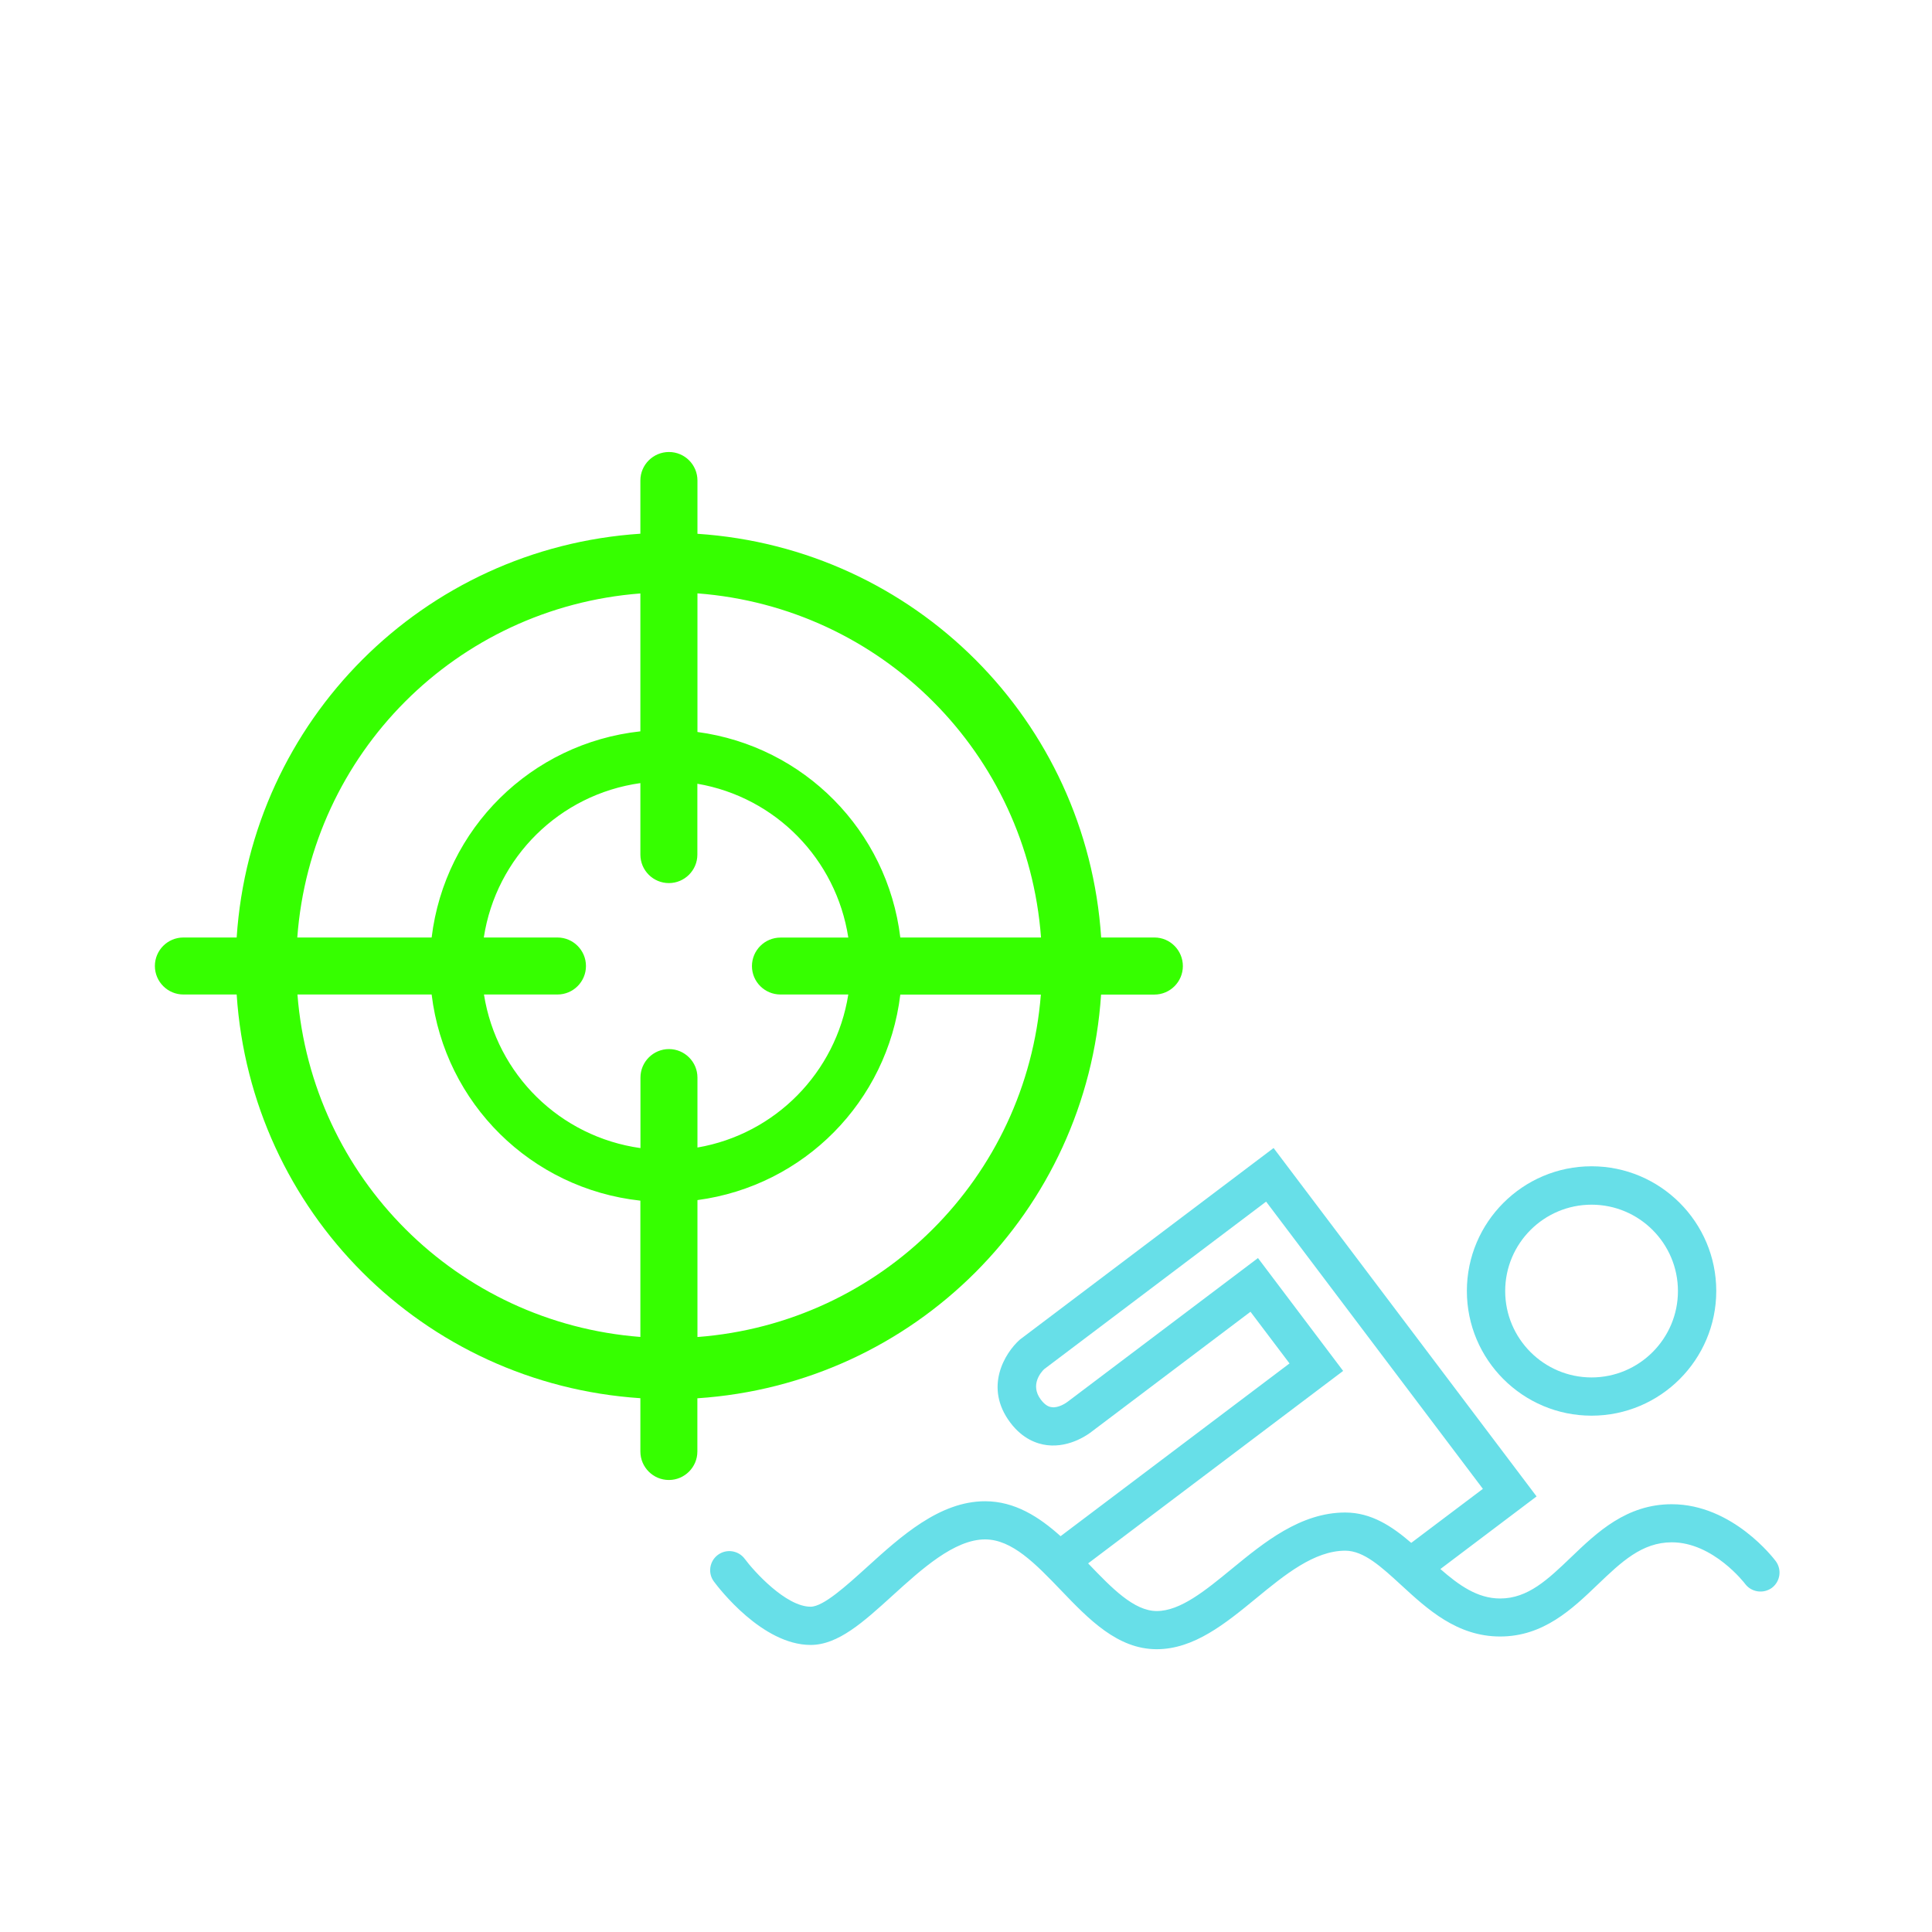 <?xml version="1.0" encoding="utf-8"?>
<svg version="1.1" xmlns="http://www.w3.org/2000/svg" xmlns:xlink="http://www.w3.org/1999/xlink" x="0px" y="0px" width="24px"
	 height="24px" viewBox="0 0 24 24" enable-background="new 0 0 24 24" xml:space="preserve">
<g id="target_activity">
	<path fill="#36FF00" d="M14.341,11.646h-0.662c-0.178-2.697-2.318-4.837-5.015-5.015V5.969c0-0.196-0.159-0.354-0.354-0.354
		S7.955,5.773,7.955,5.969V6.63C5.258,6.808,3.118,8.948,2.94,11.646H2.278c-0.196,0-0.354,0.159-0.354,0.354
		s0.159,0.354,0.354,0.354H2.94c0.178,2.697,2.318,4.837,5.015,5.015v0.662c0,0.195,0.159,0.354,0.354,0.354
		s0.354-0.159,0.354-0.354V17.37c2.697-0.178,4.837-2.318,5.015-5.015h0.662c0.195,0,0.354-0.159,0.354-0.354
		S14.536,11.646,14.341,11.646z M12.932,11.646h-1.748c-0.161-1.329-1.197-2.376-2.52-2.553V7.371
		C10.951,7.545,12.761,9.357,12.932,11.646z M9.695,12.354h0.843c-0.154,0.97-0.908,1.735-1.874,1.901v-0.869
		c0-0.195-0.159-0.354-0.354-0.354s-0.354,0.159-0.354,0.354v0.876c-0.999-0.14-1.787-0.914-1.944-1.908h0.913
		c0.196,0,0.354-0.159,0.354-0.354s-0.159-0.354-0.354-0.354H6.01c0.153-0.998,0.943-1.778,1.945-1.918v0.888
		c0,0.196,0.159,0.354,0.354,0.354s0.354-0.159,0.354-0.354v-0.88c0.97,0.166,1.725,0.936,1.875,1.911H9.695
		c-0.195,0-0.354,0.159-0.354,0.354S9.5,12.354,9.695,12.354z M7.955,7.372v1.713c-1.358,0.148-2.429,1.208-2.593,2.561H3.693
		C3.863,9.359,5.67,7.548,7.955,7.372z M3.695,12.354h1.667c0.164,1.353,1.235,2.413,2.593,2.561v1.693
		C5.677,16.432,3.874,14.632,3.695,12.354z M8.664,16.609v-1.701c1.324-0.177,2.359-1.224,2.52-2.553h1.746
		C12.75,14.633,10.945,16.435,8.664,16.609z"/>
	<g>
		<path fill="#67DFE8" d="M19.771,17.586c0.854,0,1.549-0.695,1.549-1.549c0-0.854-0.695-1.549-1.549-1.549
			s-1.549,0.695-1.549,1.549C18.222,16.892,18.917,17.586,19.771,17.586z M19.771,14.965c0.592,0,1.073,0.481,1.073,1.073
			c0,0.592-0.482,1.073-1.073,1.073s-1.073-0.481-1.073-1.073C18.698,15.446,19.179,14.965,19.771,14.965z"/>
		<path fill="#67DFE8" d="M22.059,19.393c-0.022-0.029-0.535-0.707-1.292-0.707c-0.563,0-0.929,0.35-1.252,0.66
			c-0.286,0.274-0.534,0.511-0.879,0.511h-0.001c-0.282,0-0.512-0.165-0.742-0.366l1.195-0.902l-3.267-4.328l-3.152,2.38
			c-0.186,0.165-0.45,0.592-0.118,1.032c0.153,0.203,0.332,0.264,0.455,0.279c0.293,0.036,0.529-0.148,0.549-0.163l1.979-1.494
			l0.485,0.642l-2.844,2.146c-0.266-0.239-0.568-0.434-0.937-0.434h-0.001c-0.565,0-1.046,0.436-1.469,0.82
			c-0.253,0.229-0.54,0.49-0.698,0.49c-0.307,0-0.704-0.44-0.819-0.595c-0.078-0.105-0.227-0.127-0.333-0.049
			c-0.105,0.078-0.128,0.227-0.049,0.332c0.06,0.081,0.601,0.787,1.201,0.787c0.342,0,0.655-0.284,1.017-0.613
			c0.36-0.327,0.768-0.698,1.15-0.698h0c0.336,0,0.63,0.306,0.942,0.631c0.346,0.361,0.704,0.733,1.19,0.733
			c0.464,0,0.856-0.321,1.236-0.633c0.354-0.291,0.721-0.591,1.107-0.591c0.23,0.001,0.446,0.199,0.696,0.429
			c0.325,0.299,0.693,0.637,1.227,0.637h0.001c0.537,0,0.894-0.341,1.208-0.642c0.296-0.283,0.552-0.528,0.924-0.528
			c0.516,0,0.907,0.511,0.911,0.517c0.079,0.105,0.228,0.125,0.333,0.048C22.115,19.646,22.137,19.498,22.059,19.393z
			 M15.303,19.488c-0.329,0.27-0.64,0.525-0.934,0.525c-0.284-0.001-0.558-0.286-0.847-0.587c-0.002-0.002-0.003-0.004-0.005-0.005
			l3.168-2.391l-1.058-1.402l-2.366,1.786c-0.016,0.013-0.116,0.081-0.198,0.066c-0.017-0.002-0.069-0.008-0.133-0.093
			c-0.14-0.186,0.007-0.346,0.04-0.378l2.758-2.082l2.693,3.568l-0.89,0.671c-0.238-0.205-0.495-0.377-0.82-0.377
			C16.156,18.789,15.703,19.16,15.303,19.488z"/>
	</g>
</g>
</svg>
